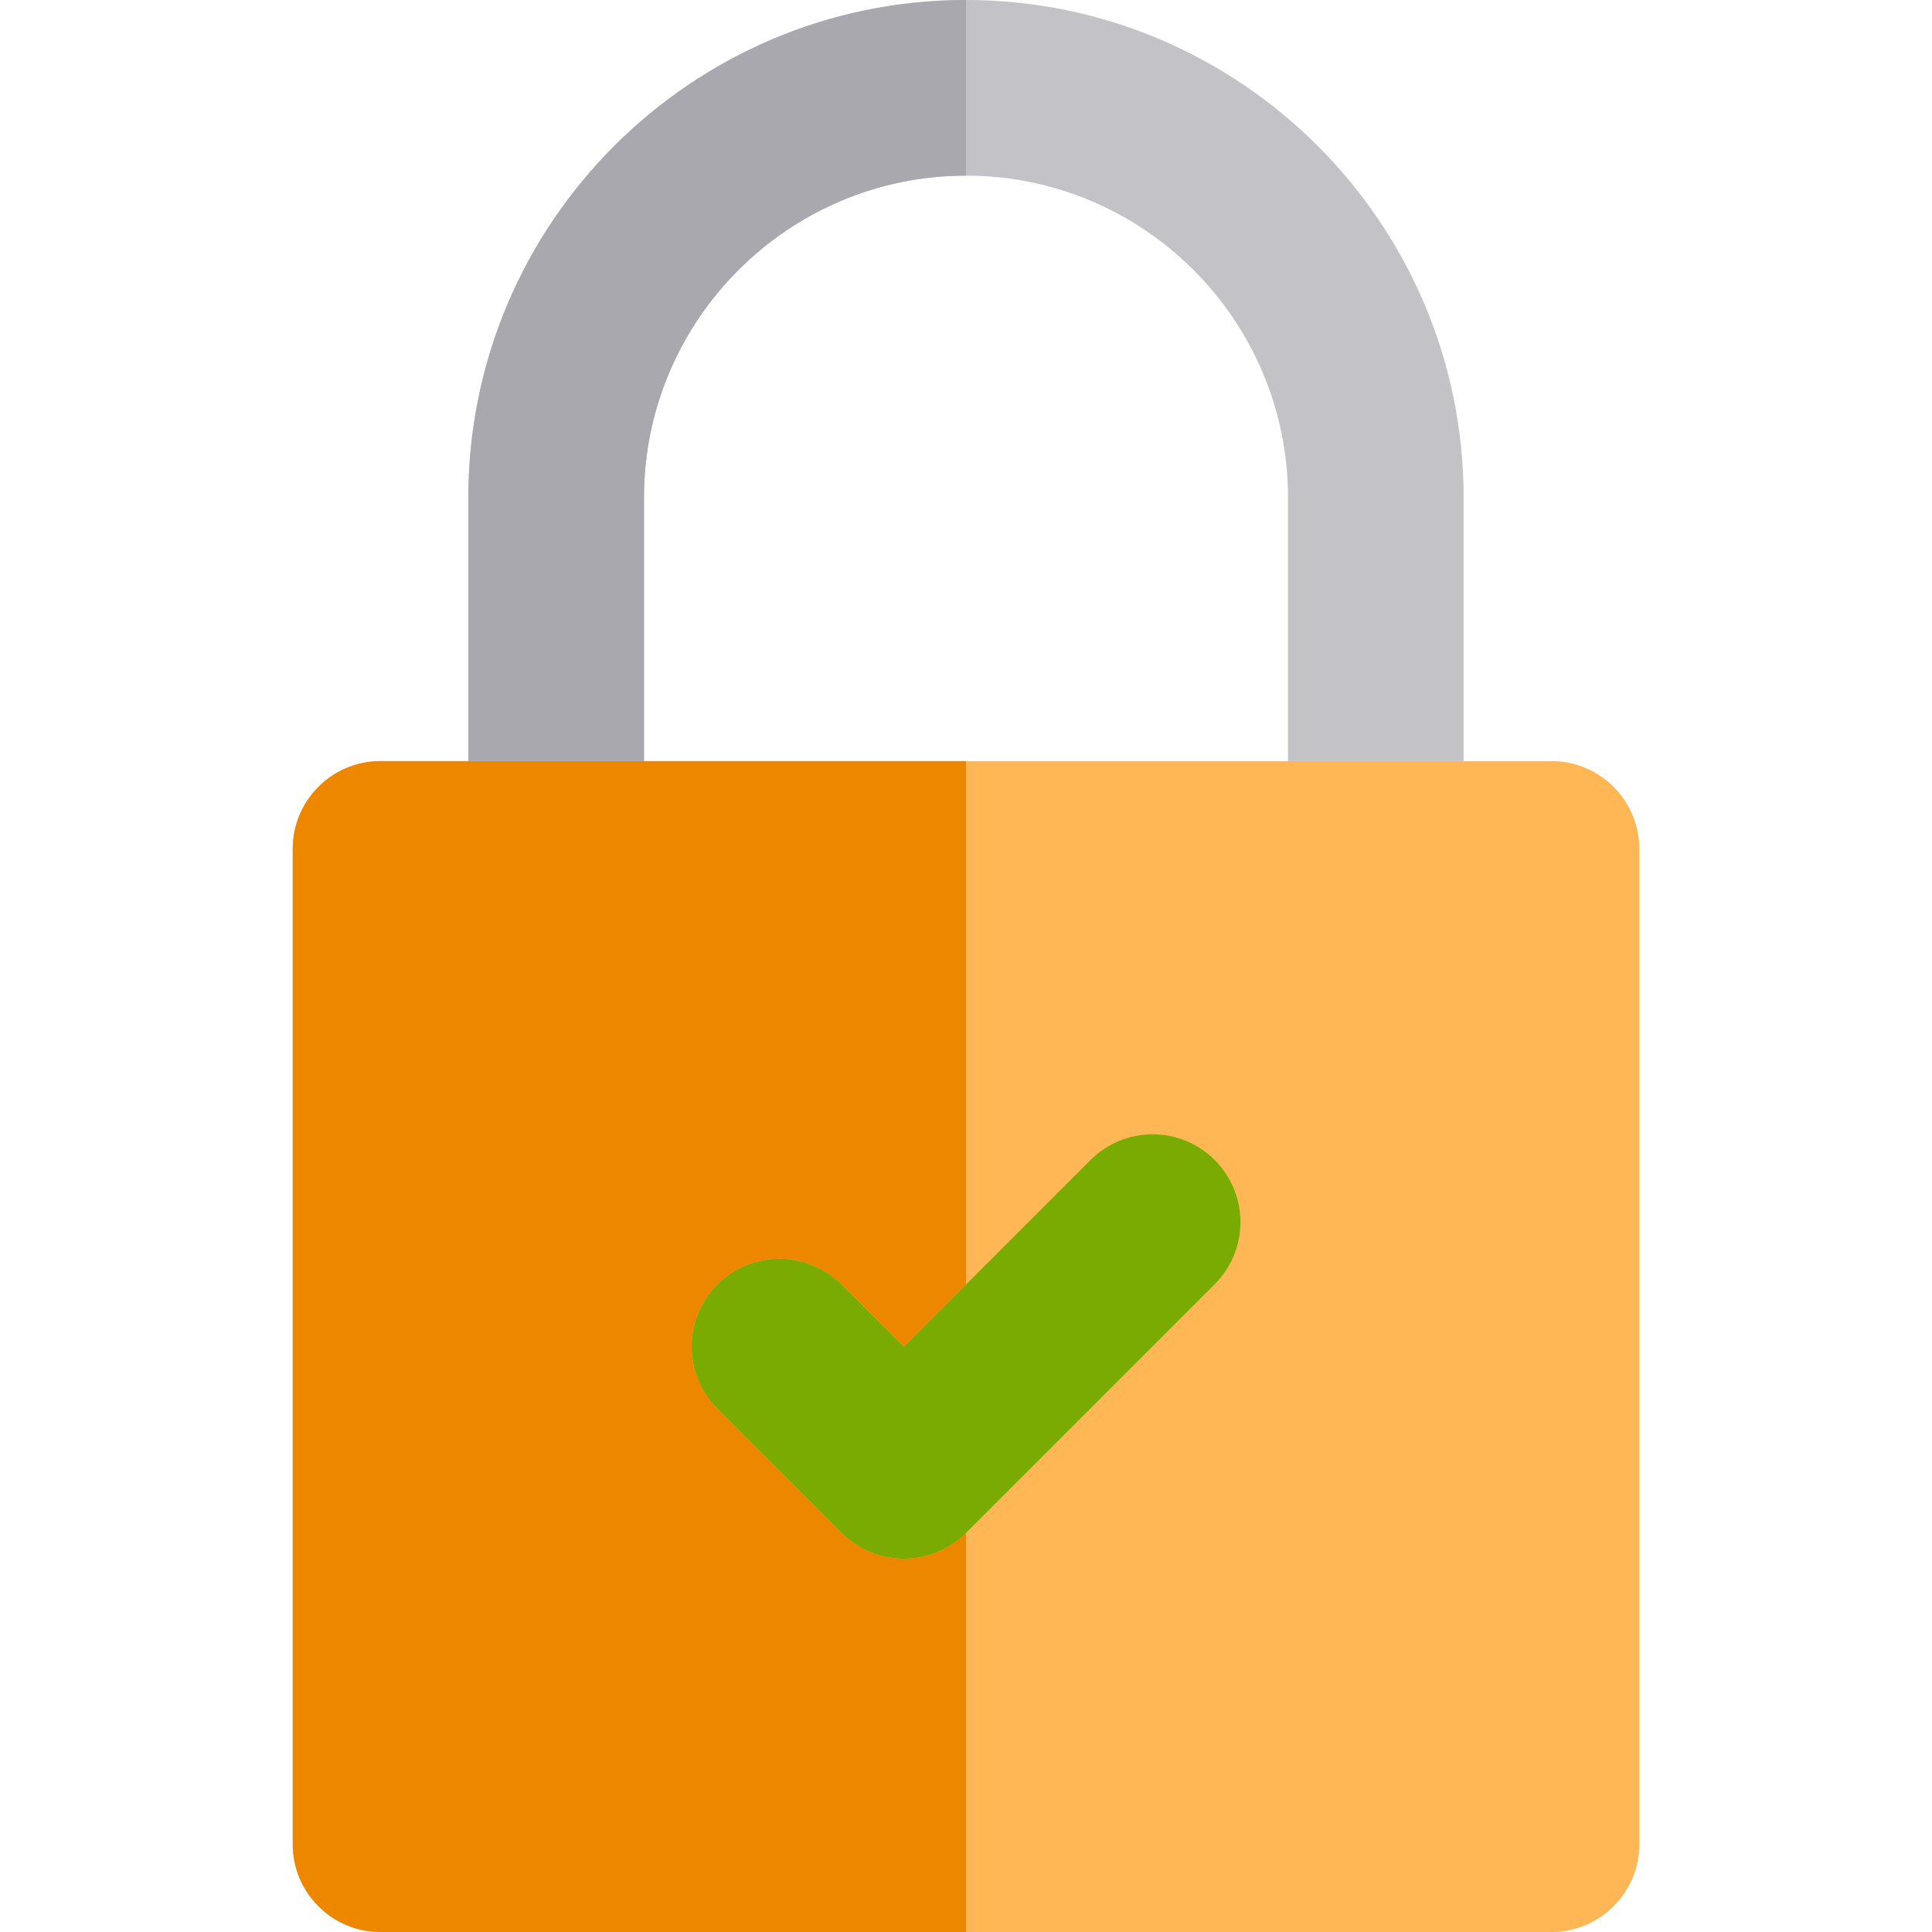 <svg height="200px" width="200px" version="1.1" id="Layer_1" xmlns="http://www.w3.org/2000/svg" xmlns:xlink="http://www.w3.org/1999/xlink" viewBox="0 0 512 512" xml:space="preserve" fill="#000000"><g id="SVGRepo_bgCarrier" stroke-width="0"></g><g id="SVGRepo_tracerCarrier" stroke-linecap="round" stroke-linejoin="round"></g><g id="SVGRepo_iconCarrier"> <path style="fill:#FFB655;" d="M411.151,201.697h-23.273h-46.545H256h-85.333h-46.545h-23.273c-12.853,0-23.273,10.42-23.273,23.273 v263.758c0,12.853,10.42,23.273,23.273,23.273H256h155.152c12.853,0,23.273-10.42,23.273-23.273V224.97 C434.424,212.117,424.004,201.697,411.151,201.697z"></path> <path style="fill:#C3C3C7;" d="M170.667,131.877c0-47.051,38.281-85.332,85.333-85.332s85.333,38.281,85.333,85.332v69.82h46.545 v-69.82C387.879,59.161,328.718,0,256,0S124.121,59.161,124.121,131.877v69.82h46.545V131.877z"></path> <path style="fill:#79AB03;" d="M321.91,307.423c-9.087-9.089-23.824-9.089-32.912,0L256,340.421l-16.485,16.485l-16.514-16.514 c-9.087-9.089-23.824-9.089-32.912,0c-9.089,9.087-9.089,23.823,0,32.912l32.97,32.97c4.544,4.544,10.501,6.817,16.455,6.817 s11.913-2.271,16.455-6.817l0.029-0.028l65.91-65.911C331,331.247,331,316.511,321.91,307.423z"></path> <path style="fill:#EE8700;" d="M100.848,512H256V406.246l-0.029,0.029c-4.544,4.544-10.501,6.817-16.455,6.817 c-5.955,0-11.913-2.271-16.455-6.817l-32.97-32.97c-9.089-9.087-9.089-23.823,0-32.912c9.087-9.089,23.824-9.089,32.912,0 l16.514,16.513L256,340.421V201.697h-85.333h-46.545h-23.273c-12.853,0-23.273,10.42-23.273,23.273v263.758 C77.576,501.58,87.996,512,100.848,512z"></path> <path style="fill:#A9A8AE;" d="M124.121,131.879v69.818h46.545v-69.818c0-47.053,38.281-85.333,85.333-85.333V0 C183.282,0,124.121,59.161,124.121,131.879z"></path> </g></svg>